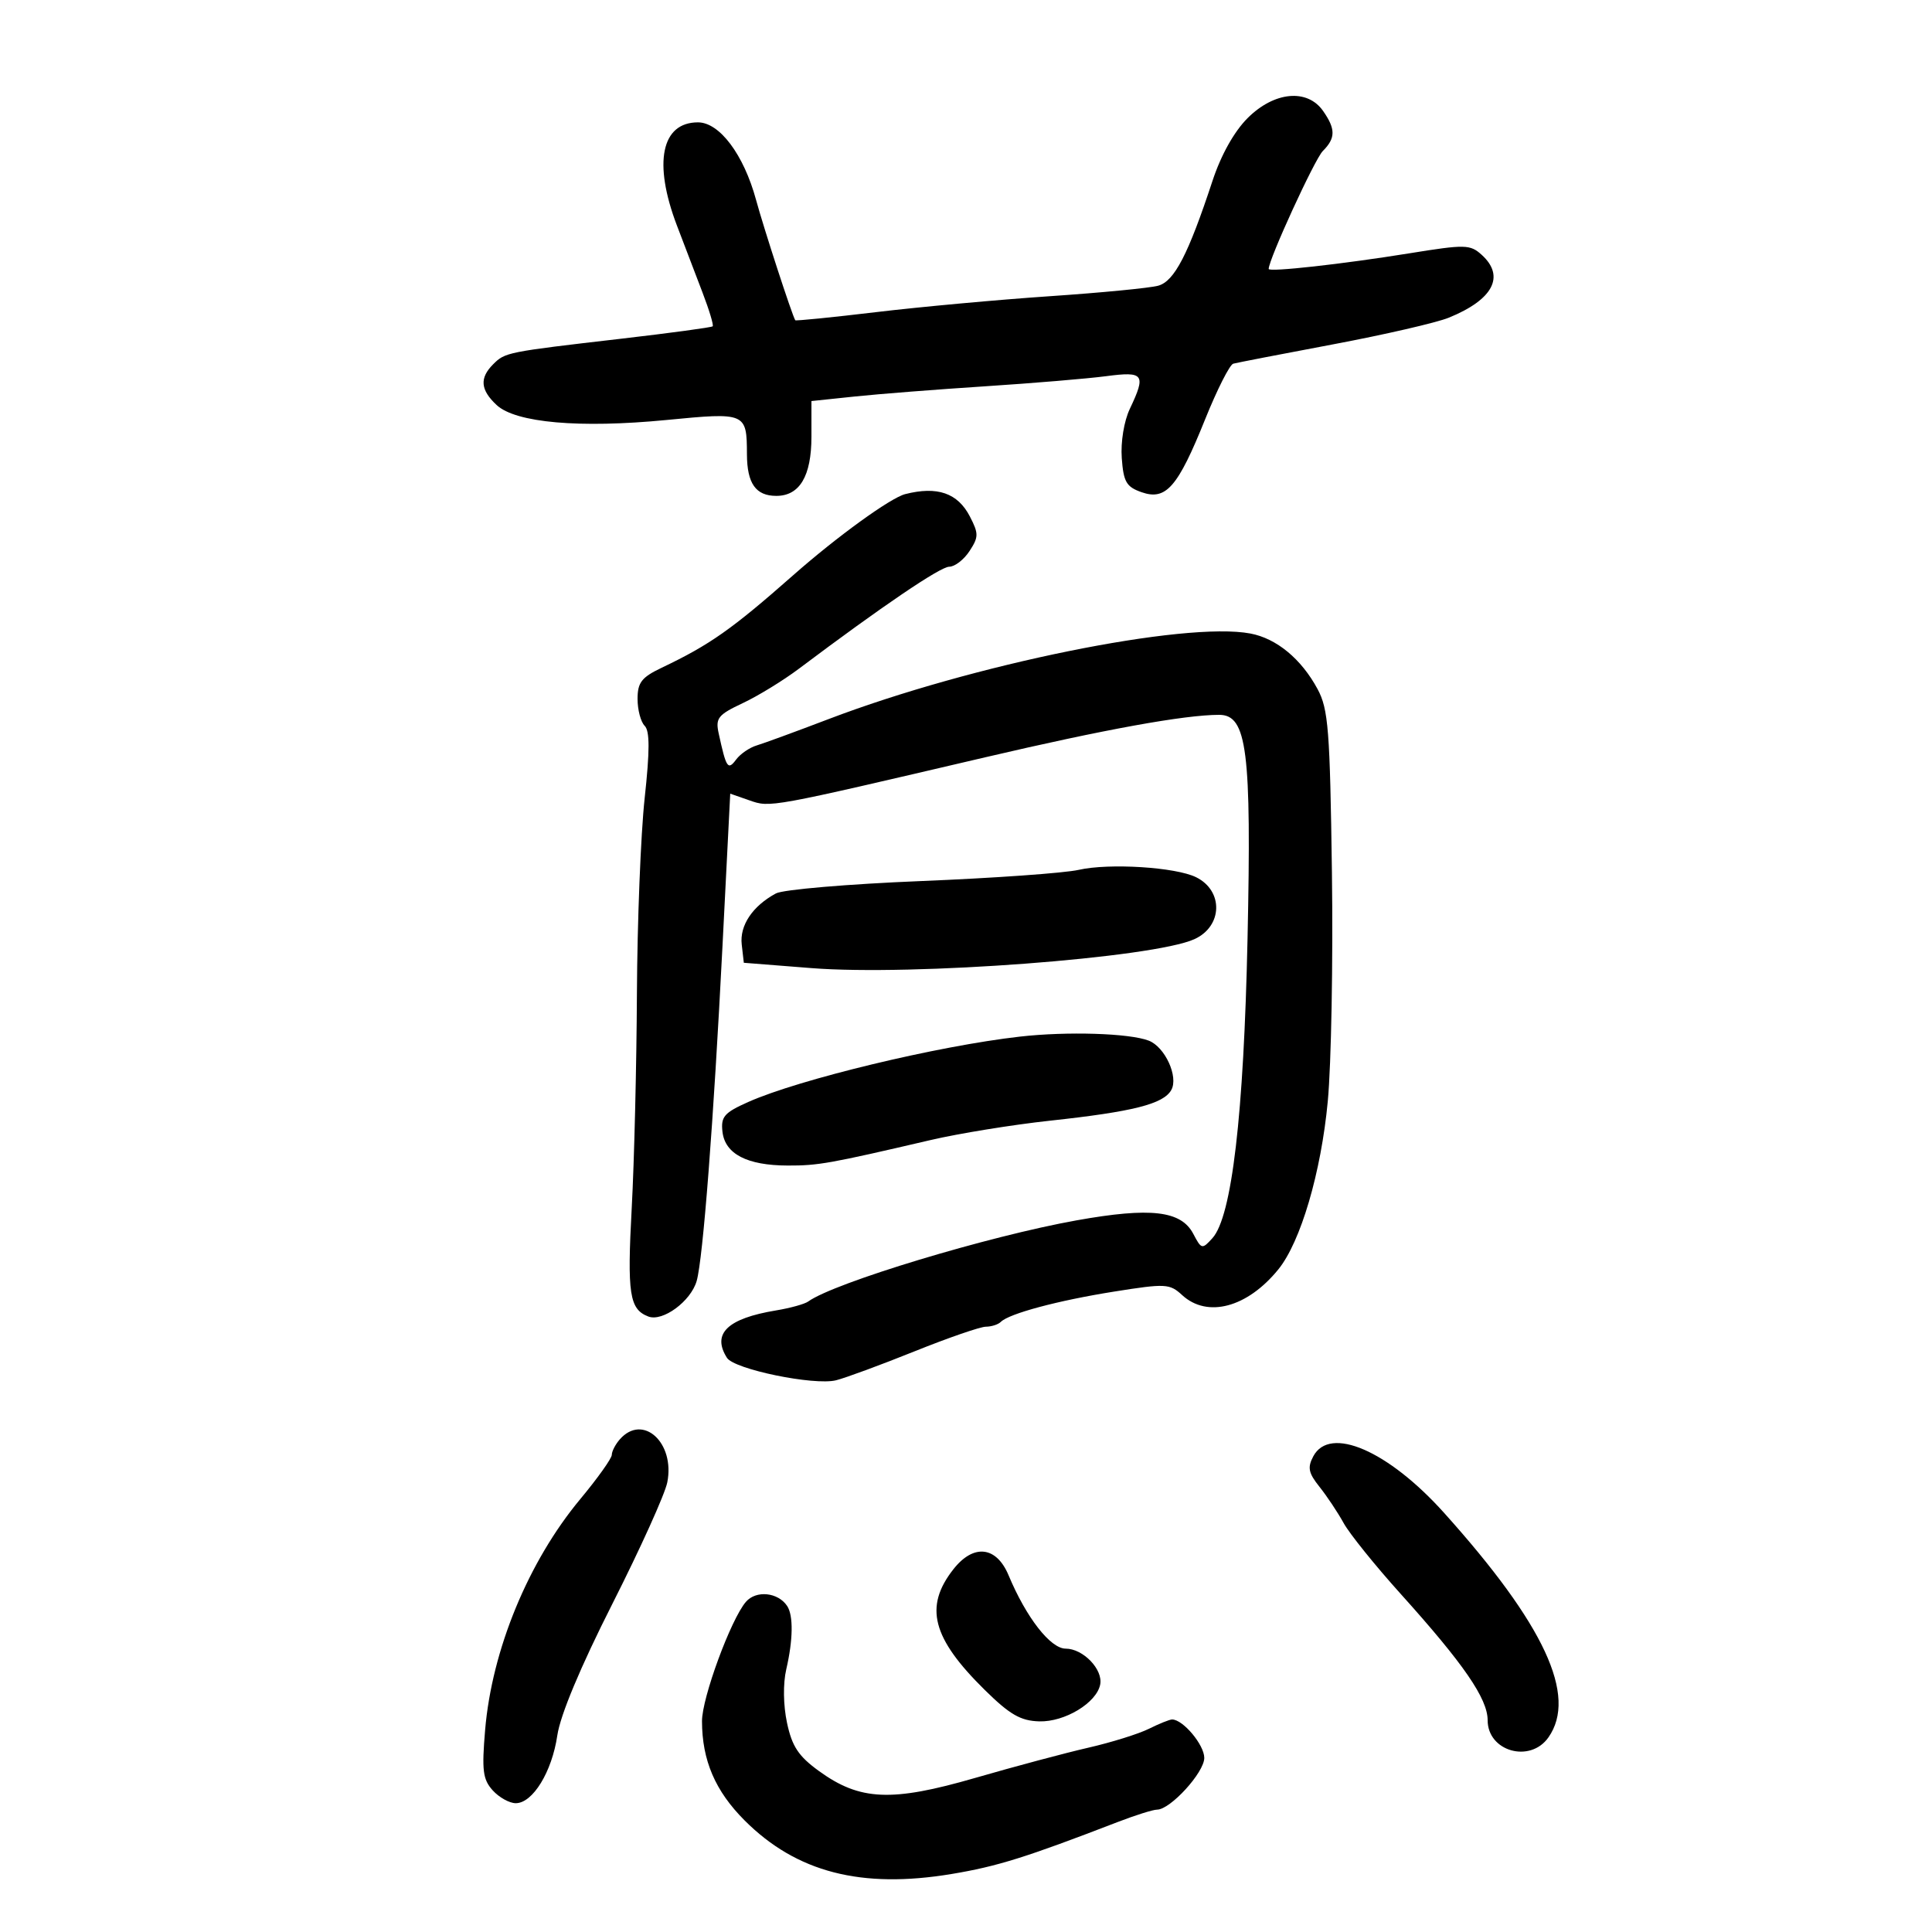 <svg xmlns="http://www.w3.org/2000/svg" width="300" height="300" viewBox="0 0 300 300" version="1.1">
	<path d="M 193.726 18.340 C 191.631 20.435, 189.599 24.070, 188.274 28.090 C 184.506 39.521, 182.357 43.671, 179.846 44.364 C 178.556 44.721, 170.975 45.455, 163 45.996 C 155.025 46.536, 142.902 47.648, 136.059 48.465 C 129.216 49.282, 123.558 49.850, 123.485 49.726 C 122.954 48.822, 118.604 35.463, 117.401 31.039 C 115.490 24.013, 111.733 19, 108.378 19 C 102.697 19, 101.409 25.276, 105.098 34.981 C 106.252 38.016, 108.047 42.717, 109.087 45.428 C 110.127 48.138, 110.837 50.497, 110.664 50.670 C 110.491 50.843, 104.083 51.711, 96.425 52.599 C 78.653 54.661, 78.439 54.704, 76.570 56.573 C 74.438 58.705, 74.597 60.547, 77.117 62.894 C 80.074 65.649, 90.005 66.524, 103.477 65.217 C 115.848 64.016, 115.960 64.064, 115.985 70.550 C 116.002 75.079, 117.360 77, 120.545 77 C 124.173 77, 126 73.922, 126 67.809 L 126 62.276 132.750 61.567 C 136.463 61.177, 145.575 60.464, 153 59.982 C 160.425 59.500, 168.863 58.794, 171.750 58.414 C 177.647 57.636, 177.991 58.110, 175.437 63.491 C 174.538 65.385, 174.007 68.627, 174.187 71.124 C 174.455 74.838, 174.899 75.602, 177.272 76.432 C 181.057 77.756, 182.891 75.651, 187.127 65.123 C 188.980 60.516, 190.948 56.623, 191.499 56.472 C 192.049 56.321, 199.025 54.970, 207 53.470 C 214.975 51.969, 223.059 50.107, 224.963 49.332 C 231.860 46.527, 233.759 42.902, 230.077 39.570 C 228.283 37.946, 227.531 37.931, 218.827 39.338 C 208.495 41.007, 197 42.284, 197 41.762 C 197 40.283, 204.146 24.712, 205.400 23.457 C 207.406 21.451, 207.416 20.038, 205.443 17.223 C 202.993 13.724, 197.853 14.214, 193.726 18.340 M 140.558 76.726 C 138.280 77.306, 129.974 83.319, 123.201 89.291 C 113.637 97.724, 110.229 100.123, 102.750 103.685 C 99.621 105.176, 99 105.979, 99 108.536 C 99 110.221, 99.496 112.096, 100.103 112.703 C 100.906 113.506, 100.906 116.555, 100.103 123.942 C 99.496 129.517, 98.955 143.173, 98.900 154.289 C 98.846 165.405, 98.484 180.350, 98.097 187.500 C 97.371 200.932, 97.731 203.299, 100.673 204.428 C 102.900 205.283, 107.284 202.055, 108.182 198.898 C 109.163 195.453, 110.802 174.167, 112.189 146.870 L 113.390 123.240 116.366 124.278 C 119.626 125.414, 119.275 125.478, 153 117.589 C 171.530 113.254, 183.951 111, 189.312 111 C 193.640 111, 194.344 116.553, 193.717 145.767 C 193.130 173.144, 191.279 188.930, 188.264 192.261 C 186.666 194.026, 186.557 194.001, 185.293 191.591 C 183.406 187.988, 178.674 187.439, 167.197 189.491 C 153.468 191.946, 129.523 199.185, 125.500 202.097 C 124.950 202.495, 122.700 203.119, 120.500 203.482 C 112.947 204.732, 110.504 207.092, 112.883 210.844 C 114.012 212.626, 126.431 215.181, 129.824 214.329 C 131.295 213.960, 136.774 211.939, 141.999 209.839 C 147.225 207.738, 152.212 206.015, 153.083 206.010 C 153.954 206.004, 154.997 205.670, 155.400 205.267 C 156.694 203.973, 164.264 201.947, 173 200.557 C 181.005 199.284, 181.620 199.316, 183.564 201.103 C 187.478 204.700, 193.684 203.040, 198.500 197.108 C 201.970 192.834, 205.141 182.053, 206.178 171 C 206.720 165.225, 207.009 149.250, 206.821 135.500 C 206.517 113.305, 206.267 110.107, 204.591 107 C 202.064 102.313, 198.221 99.136, 194.154 98.371 C 183.974 96.456, 150.969 103.154, 128.649 111.665 C 123.617 113.584, 118.600 115.422, 117.500 115.751 C 116.400 116.079, 114.970 117.056, 114.321 117.924 C 113.020 119.665, 112.778 119.305, 111.591 113.857 C 111.080 111.511, 111.501 110.985, 115.326 109.187 C 117.697 108.073, 121.631 105.662, 124.068 103.829 C 136.936 94.156, 146.008 88, 147.396 88 C 148.253 88, 149.669 86.909, 150.542 85.576 C 151.973 83.393, 151.979 82.860, 150.605 80.203 C 148.717 76.552, 145.550 75.456, 140.558 76.726 M 167.500 135.071 C 165.300 135.571, 154.275 136.354, 143 136.811 C 131.725 137.269, 121.595 138.131, 120.489 138.729 C 116.851 140.693, 114.836 143.701, 115.175 146.662 L 115.500 149.500 126 150.327 C 141.724 151.565, 179.087 148.740, 185.473 145.830 C 189.858 143.832, 190.007 138.329, 185.733 136.216 C 182.561 134.647, 172.222 133.998, 167.500 135.071 M 158.365 160.966 C 145.625 162.411, 124.115 167.587, 116.185 171.117 C 112.452 172.778, 111.913 173.402, 112.185 175.745 C 112.586 179.194, 116.009 180.966, 122.307 180.985 C 127.054 181, 128.782 180.692, 144.500 177.027 C 148.900 176.001, 157.225 174.650, 163 174.025 C 175.964 172.621, 180.657 171.434, 181.879 169.251 C 183.027 167.201, 180.901 162.560, 178.370 161.588 C 175.361 160.434, 165.707 160.133, 158.365 160.966 M 96.250 223.496 C 95.563 224.277, 95 225.361, 95 225.906 C 95 226.451, 92.800 229.540, 90.110 232.772 C 82.031 242.480, 76.381 256.186, 75.329 268.632 C 74.799 274.908, 74.976 276.316, 76.508 278.008 C 77.499 279.104, 79.110 280, 80.087 280 C 82.723 280, 85.710 275.129, 86.538 269.480 C 87.002 266.315, 90.127 258.850, 95.111 249 C 99.425 240.475, 103.251 232.011, 103.614 230.190 C 104.846 224.012, 99.819 219.443, 96.250 223.496 M 203.933 226.125 C 202.999 227.871, 203.170 228.718, 204.891 230.875 C 206.044 232.319, 207.730 234.850, 208.639 236.500 C 209.548 238.150, 213.534 243.100, 217.497 247.500 C 227.282 258.366, 231 263.766, 231 267.115 C 231 271.965, 237.606 273.828, 240.443 269.777 C 244.963 263.325, 239.813 252.251, 224.229 234.906 C 215.549 225.246, 206.499 221.330, 203.933 226.125 M 148.051 243.662 C 143.466 249.491, 144.725 254.349, 152.906 262.408 C 156.807 266.249, 158.475 267.211, 161.378 267.294 C 165.342 267.406, 170.278 264.419, 170.838 261.570 C 171.297 259.232, 168.187 256, 165.478 256 C 163.113 256, 159.350 251.166, 156.612 244.613 C 154.720 240.086, 151.174 239.692, 148.051 243.662 M 115.822 248.736 C 113.481 251.463, 108.999 263.643, 109.006 267.261 C 109.016 273.349, 111.063 278.116, 115.629 282.681 C 123.673 290.726, 133.725 293.326, 147.763 290.993 C 154.852 289.814, 159.279 288.430, 173.519 282.936 C 176.280 281.871, 179.045 281, 179.664 281 C 181.729 281, 187 275.227, 187 272.966 C 187 270.941, 183.698 267, 182.001 267 C 181.619 267, 180.001 267.650, 178.404 268.445 C 176.807 269.239, 172.575 270.560, 169 271.379 C 165.425 272.198, 157.517 274.310, 151.427 276.074 C 138.445 279.833, 133.533 279.618, 127.177 275.013 C 123.995 272.708, 122.990 271.194, 122.208 267.526 C 121.624 264.791, 121.577 261.422, 122.090 259.214 C 123.151 254.644, 123.207 250.861, 122.235 249.385 C 120.821 247.240, 117.403 246.894, 115.822 248.736" stroke="none" fill="black" fill-rule="evenodd"/>
</svg>